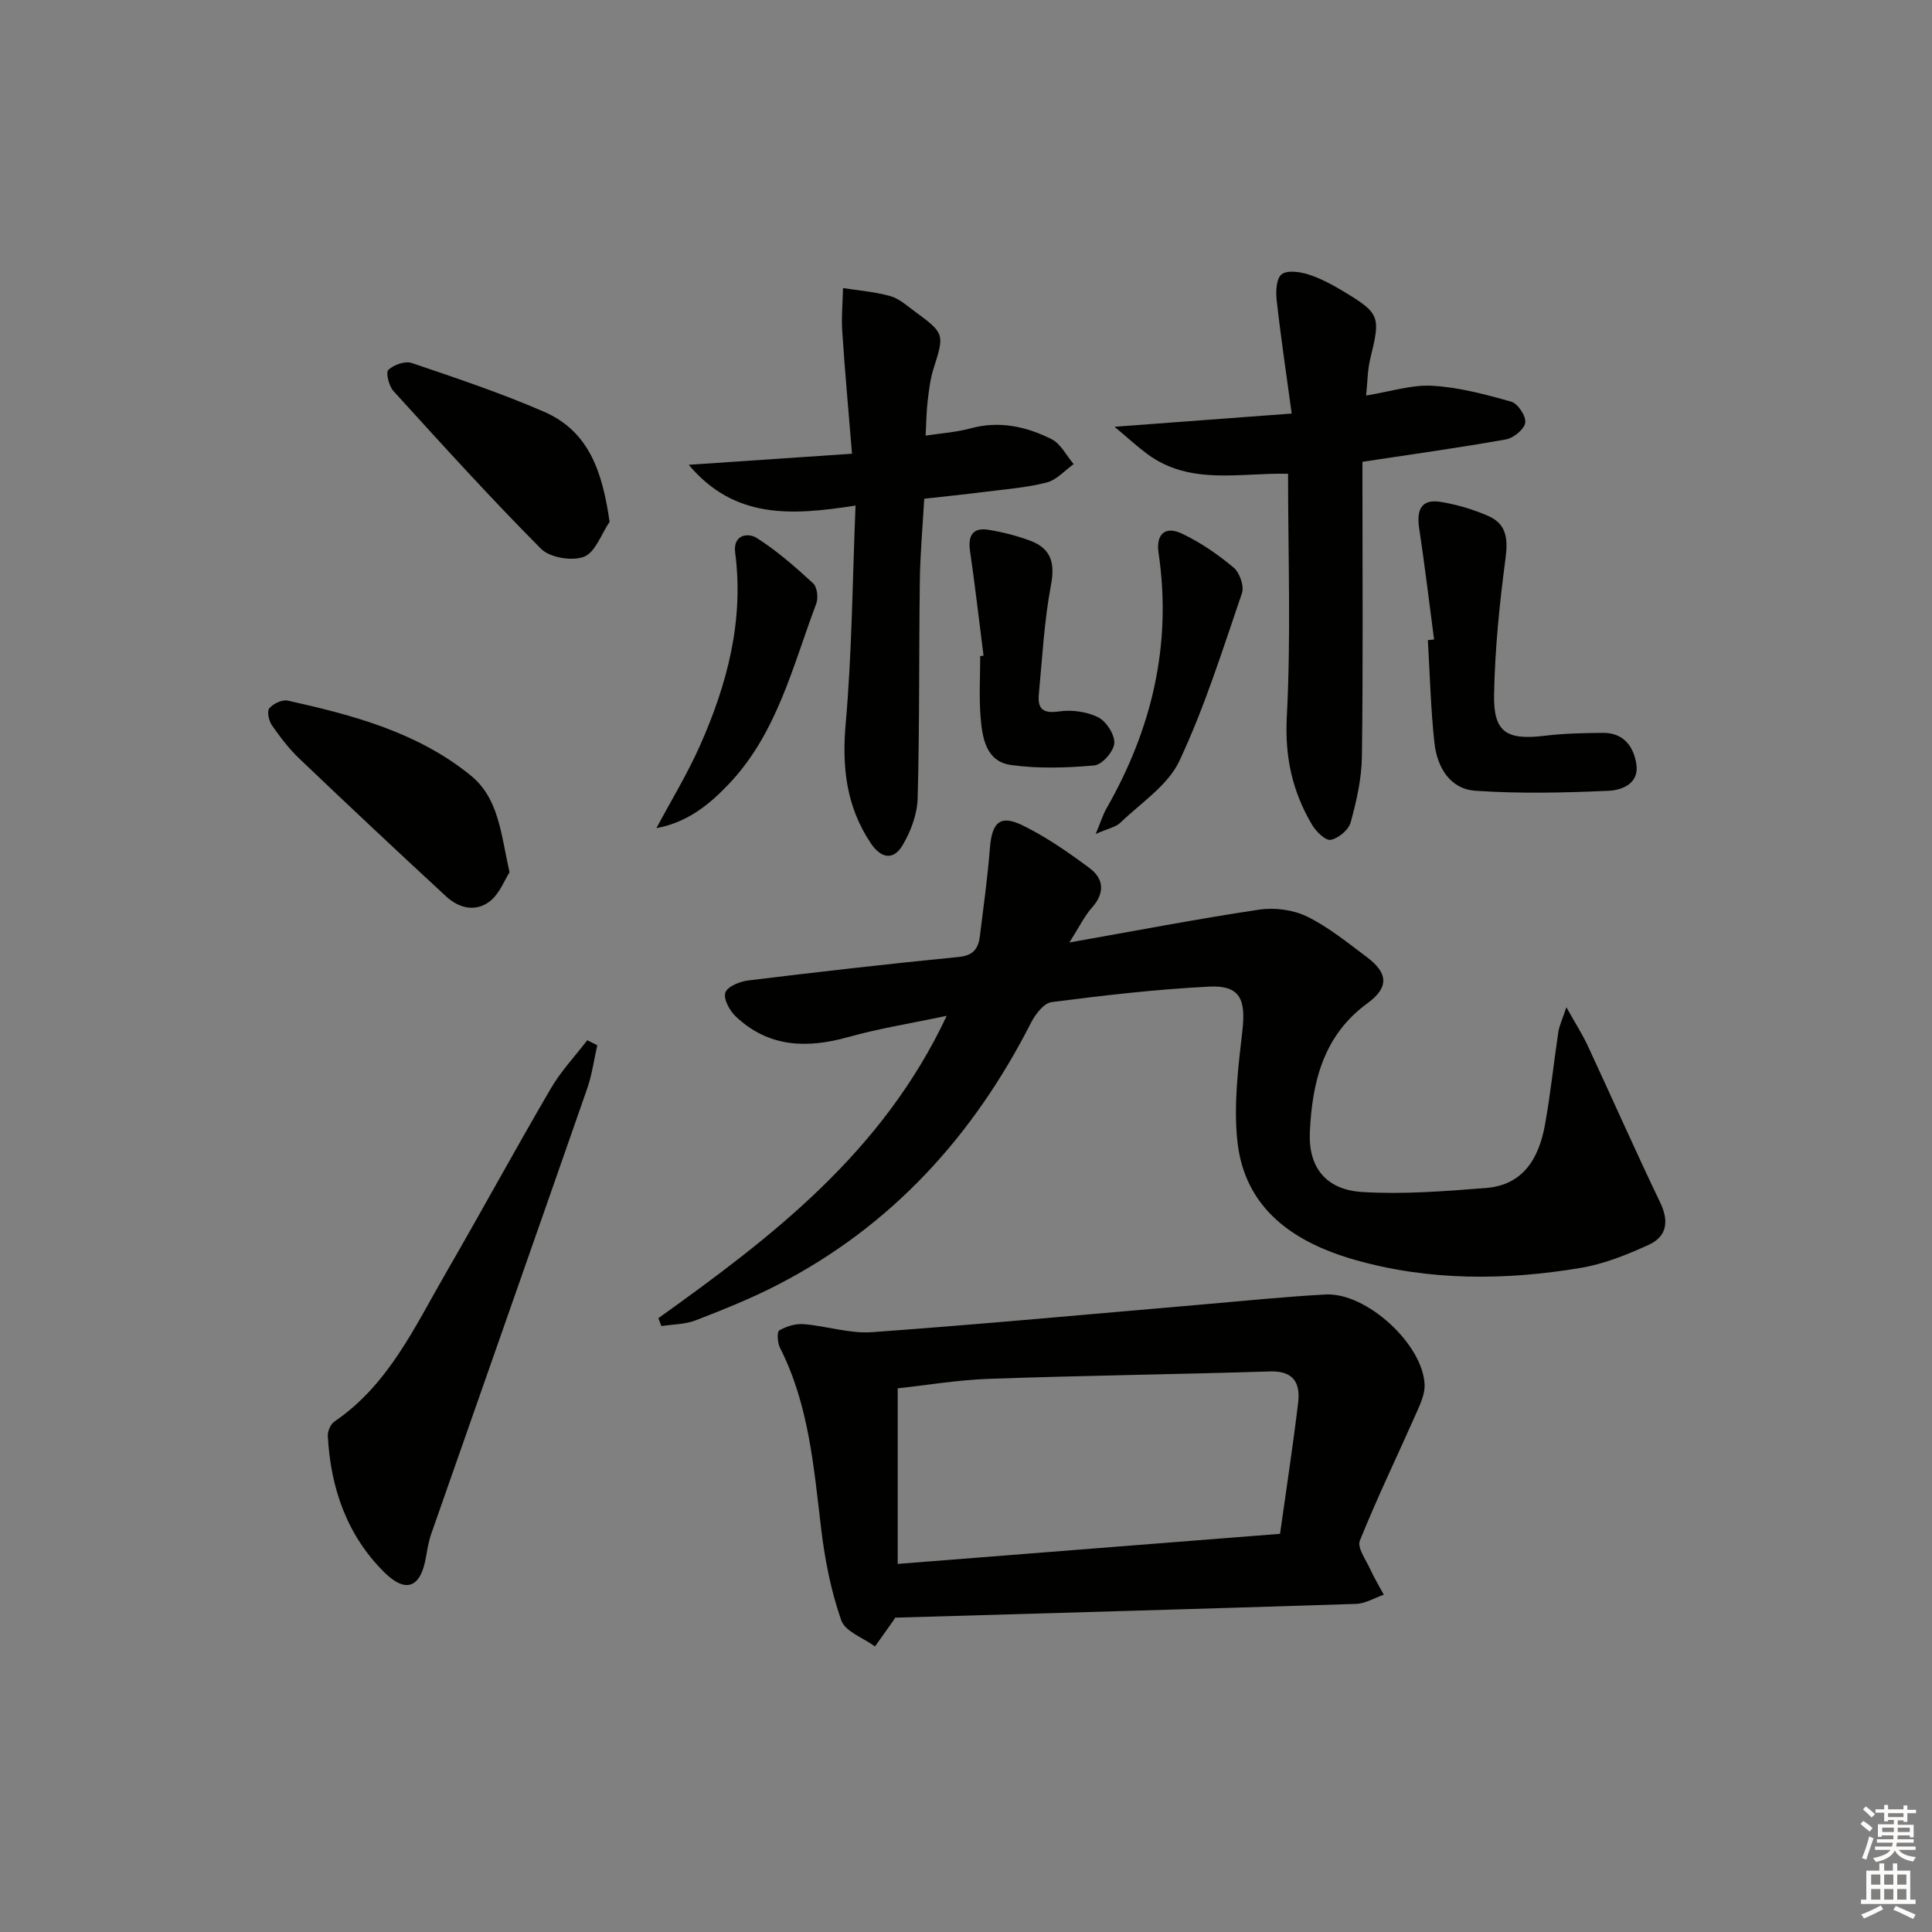 <svg enable-background="new 0 0 400 400" viewBox="0 0 400 400" xmlns="http://www.w3.org/2000/svg"><rect x="0" y="0" width="400" height="400" fill="#808080" stroke="none"/><g fill="#010100"><path d="m136.31 272.91c23.5-16.81 46.37-34.23 59.7-62.6-7.49 1.59-14.07 2.63-20.45 4.42-8.59 2.4-16.5 2.1-23.26-4.31-1.26-1.19-2.57-3.66-2.12-4.93s3.01-2.29 4.76-2.5c14.5-1.77 29.01-3.44 43.55-4.86 3.04-.3 4.06-1.75 4.38-4.27.75-6.08 1.6-12.16 2.08-18.27.43-5.37 2.12-7 6.84-4.67 4.87 2.39 9.41 5.55 13.78 8.8 2.96 2.2 3.24 5.12.52 8.18-1.6 1.8-2.67 4.06-4.68 7.23 13.93-2.46 26.57-4.9 39.3-6.8 3.19-.48 7.02.03 9.9 1.43 4.43 2.17 8.37 5.4 12.36 8.38 4.45 3.32 4.63 6.31.14 9.58-9.16 6.67-11.44 16.37-11.92 26.66-.34 7.36 3.38 11.94 10.8 12.41 8.51.53 17.13-.16 25.67-.83 7.77-.61 10.97-6.23 12.21-13.09 1.15-6.37 1.81-12.82 2.77-19.22.18-1.22.75-2.38 1.66-5.11 1.96 3.49 3.34 5.64 4.41 7.93 5.03 10.82 9.85 21.73 15.01 32.49 1.88 3.92 1.39 7.05-2.38 8.77-4.47 2.04-9.19 3.95-13.99 4.76-15.71 2.64-31.55 2.73-46.93-1.68-12.41-3.56-22.8-10.46-24.25-24.69-.77-7.49.19-15.24 1.06-22.8.74-6.47-.55-9.36-6.86-9.05-10.92.54-21.81 1.81-32.66 3.21-1.59.2-3.36 2.52-4.25 4.27-11.97 23.51-28.93 42.16-52.56 54.31-5.44 2.8-11.16 5.09-16.87 7.3-2.19.85-4.72.82-7.09 1.19-.23-.54-.43-1.09-.63-1.64z"/><path d="m185.31 334.92c.03-.06-.1.25-.29.52-1.28 1.82-2.57 3.63-3.86 5.44-2.42-1.78-6.18-3.08-6.99-5.42-2.11-6.03-3.38-12.46-4.14-18.82-1.55-12.86-2.54-25.77-8.55-37.61-.52-1.02-.64-3.29-.15-3.58 1.47-.84 3.38-1.44 5.06-1.3 4.75.38 9.52 2 14.18 1.66 22.7-1.64 45.36-3.76 68.04-5.7 8.6-.74 17.2-1.63 25.82-2.1 8.43-.46 20.14 10.23 20.52 18.64.08 1.85-.8 3.84-1.58 5.61-3.94 8.91-8.19 17.69-11.83 26.72-.58 1.43 1.23 3.91 2.11 5.83.84 1.84 1.89 3.58 2.85 5.36-1.92.66-3.83 1.84-5.78 1.9-31.58 1.02-63.16 1.91-95.41 2.85zm79.71-17.36c1.28-9.18 2.67-18.16 3.75-27.18.48-4.04-.95-6.6-5.84-6.44-19.37.61-38.76.85-58.13 1.53-6.55.23-13.07 1.34-18.94 1.97v36.35c26.66-2.1 52.44-4.13 79.16-6.23z"/><path d="m267.43 85.62c-1.18-8.69-2.29-16.07-3.11-23.47-.2-1.8-.08-4.48 1.02-5.35 1.15-.91 3.76-.54 5.51.01 2.51.79 4.9 2.08 7.17 3.44 7.72 4.64 7.84 5.22 5.68 14.01-.58 2.34-.56 4.83-.86 7.63 5-.81 9.41-2.27 13.72-2.02 5.5.32 11 1.78 16.34 3.3 1.36.39 3.08 3 2.89 4.33-.2 1.36-2.41 3.19-3.98 3.47-9.63 1.72-19.32 3.06-29.73 4.64v5.09c0 18.65.14 37.31-.11 55.96-.06 4.56-1.12 9.18-2.33 13.61-.42 1.54-2.54 3.33-4.14 3.61-1.1.2-3.05-1.75-3.88-3.16-4.04-6.85-5.64-13.99-5.2-22.29.88-16.68.26-33.44.26-50.34-10.01-.24-20.26 2.46-29.12-4.07-2.02-1.49-3.88-3.21-6.81-5.66 13.01-.96 24.44-1.82 36.68-2.74z"/><path d="m177.13 104.67c-13.34 2.09-25.07 2.81-34.54-8.44 11.32-.77 21.95-1.48 33.81-2.29-.71-8.65-1.47-16.98-2.02-25.32-.2-2.98.09-5.99.16-8.98 3.28.52 6.63.77 9.8 1.67 1.83.51 3.43 1.98 5.04 3.16 6.22 4.56 6.17 4.71 3.9 11.85-.7 2.18-.95 4.53-1.23 6.82-.25 2.11-.26 4.26-.41 7.05 3.24-.5 6.33-.69 9.25-1.49 5.99-1.64 11.6-.41 16.85 2.24 1.9.96 3.05 3.39 4.55 5.15-1.85 1.32-3.53 3.29-5.59 3.81-4.15 1.06-8.5 1.39-12.78 1.93-4.09.52-8.18.94-12.57 1.43-.33 5.87-.84 11.48-.91 17.1-.2 14.98-.04 29.97-.45 44.95-.09 3.29-1.43 6.85-3.14 9.72-1.89 3.16-4.46 2.72-6.6-.5-5.05-7.58-5.95-15.7-5.16-24.71 1.3-14.68 1.4-29.46 2.04-45.15z"/><path d="m123.66 216.41c-.68 3-1.09 6.09-2.09 8.97-10.71 30.72-21.52 61.4-32.26 92.11-.55 1.56-.83 3.22-1.11 4.85-1.05 6.24-4.05 7.7-8.59 3.23-7.75-7.64-11.17-17.47-11.74-28.26-.05-.99.57-2.46 1.36-2.99 11.24-7.64 16.65-19.65 23.12-30.82 7.32-12.66 14.31-25.51 21.69-38.14 2.09-3.58 5.01-6.68 7.55-9.99.68.34 1.37.69 2.07 1.04z"/><path d="m296.91 132.39c-1.01-7.67-1.93-15.35-3.08-22.99-.57-3.75.34-6.18 4.51-5.48 3.37.57 6.76 1.56 9.88 2.95 3.73 1.66 4.01 4.77 3.48 8.76-1.24 9.33-2.19 18.75-2.37 28.15-.15 7.89 2.6 9.52 10.59 8.54 3.94-.48 7.94-.55 11.92-.59 4.26-.05 6.38 2.77 6.95 6.48.62 4.06-3.04 5.39-5.72 5.51-9.21.42-18.48.63-27.66-.01-5.23-.37-7.87-4.91-8.42-9.84-.78-7.08-.94-14.22-1.37-21.33.42-.06.86-.1 1.29-.15z"/><path d="m105.49 180.6c-1.02 1.58-2.02 4.34-3.97 5.92-2.93 2.37-6.44 1.57-9.1-.88-10.24-9.45-20.4-18.99-30.48-28.61-2.14-2.04-3.97-4.46-5.67-6.91-.63-.91-1.03-2.88-.5-3.49.82-.95 2.65-1.83 3.8-1.58 13.49 3 26.84 6.54 37.85 15.47 5.89 4.78 6.28 12.11 8.07 20.08z"/><path d="m126.21 108.04c-1.72 2.53-2.95 6.33-5.3 7.23-2.47.95-7.08.19-8.91-1.66-10.51-10.57-20.52-21.63-30.56-32.67-.93-1.03-1.6-3.83-1.04-4.36 1.12-1.05 3.46-1.89 4.83-1.43 9.22 3.13 18.49 6.22 27.41 10.1 9.37 4.08 12.09 12.52 13.57 22.79z"/><path d="m203.63 135.74c-.92-7.21-1.74-14.42-2.79-21.61-.47-3.25.54-4.99 3.88-4.43 2.91.48 5.83 1.22 8.58 2.25 4.25 1.59 5.17 4.51 4.3 9.14-1.41 7.44-1.8 15.07-2.52 22.64-.28 2.95.78 4.06 4.14 3.57 2.64-.39 5.79.03 8.15 1.21 1.69.84 3.45 3.6 3.33 5.38-.11 1.68-2.52 4.43-4.11 4.58-5.73.51-11.62.71-17.29-.09-5.24-.74-5.95-5.73-6.29-10.06-.32-4.13-.07-8.31-.07-12.47.24-.04.46-.07.69-.11z"/><path d="m135.9 171.46c3.02-5.66 6.38-11.16 8.98-17 5.66-12.71 9.17-25.91 7.33-40.03-.5-3.87 2.78-4.11 4.41-3.08 4.22 2.66 8.04 6.03 11.73 9.42.84.77 1.1 3.01.65 4.2-4.89 12.96-8.09 26.76-18.04 37.29-4.11 4.34-8.63 8-15.06 9.2z"/><path d="m226.85 172.66c1.12-2.67 1.52-4.03 2.2-5.22 9.42-16.46 13.62-33.97 10.82-52.93-.57-3.88 1.3-5.7 4.84-4.03 3.83 1.81 7.44 4.31 10.7 7.03 1.25 1.04 2.22 3.85 1.72 5.31-4 11.7-7.72 23.59-12.96 34.74-2.38 5.06-7.95 8.66-12.22 12.78-.92.89-2.46 1.16-5.1 2.32z"/></g><path d="m385.2 377.6.6-.6c.6.4 1.3.9 1.9 1.5l-.6.7c-.8-.6-1.4-1.1-1.9-1.6zm.3 7.1c.6-1.4 1.1-2.9 1.5-4.5.3.1.6.3.9.4-.5 1.4-1 2.9-1.5 4.4zm.2-10.1.6-.6c.7.5 1.3 1.1 1.9 1.6l-.7.7c-.6-.6-1.2-1.2-1.8-1.7zm8.4-.8h.8v.9h1.8v.7h-1.8v1.8h-.8v-.3h-1.2v.9h3.3v2.6h-.8v-.4h-2.5c0 .3 0 .6-.1.8h3.4v.7h-3.5c0 .3-.1.6-.1.8h4v.7h-3.5c.7.9 1.9 1.3 3.6 1.5-.2.2-.4.5-.6.9-1.9-.3-3.2-1.1-3.8-2.3-.5 1.1-1.8 2-3.9 2.4-.2-.3-.4-.5-.6-.8 1.9-.4 3.1-.9 3.6-1.7h-3.2v-.7h3.5c.1-.2.1-.5.2-.8h-3.3v-.7h3.4c0-.2 0-.5 0-.8h-2.4v.3h-.8v-2.6h3.3v-.9h-1.2v.3h-.8v-1.8h-1.8v-.7h1.8v-.9h.8v.9h3.2zm-4.4 5.5h2.4c0-.3 0-.6 0-.9h-2.4zm1.2-3.1h3.2v-.8h-3.2zm4.4 2.2h-2.4v.9h2.5v-.9z" fill="#fcfbfa"/><path d="m389.2 385.8h.9v1.5h1.8v-1.5h.9v1.5h2.7v6h1.1v.9h-11.3v-.9h1.1v-6h2.7v-1.5zm.2 8.7.5.8c-1.2.6-2.5 1.3-4 1.9-.2-.3-.3-.6-.6-.8 1.6-.6 3-1.3 4.1-1.9zm-2-4.3h1.9v-2.1h-1.9zm0 3.1h1.9v-2.2h-1.9zm2.7-3.1h1.9v-2.1h-1.9zm0 3.1h1.9v-2.2h-1.9zm2.4 1.3c1.4.6 2.7 1.2 4.1 1.8l-.5.9c-1.5-.7-2.8-1.4-4.1-1.9zm2.2-6.5h-1.9v2.1h1.9zm-1.9 5.2h1.9v-2.2h-1.9z" fill="#fcfbfa"/></svg>